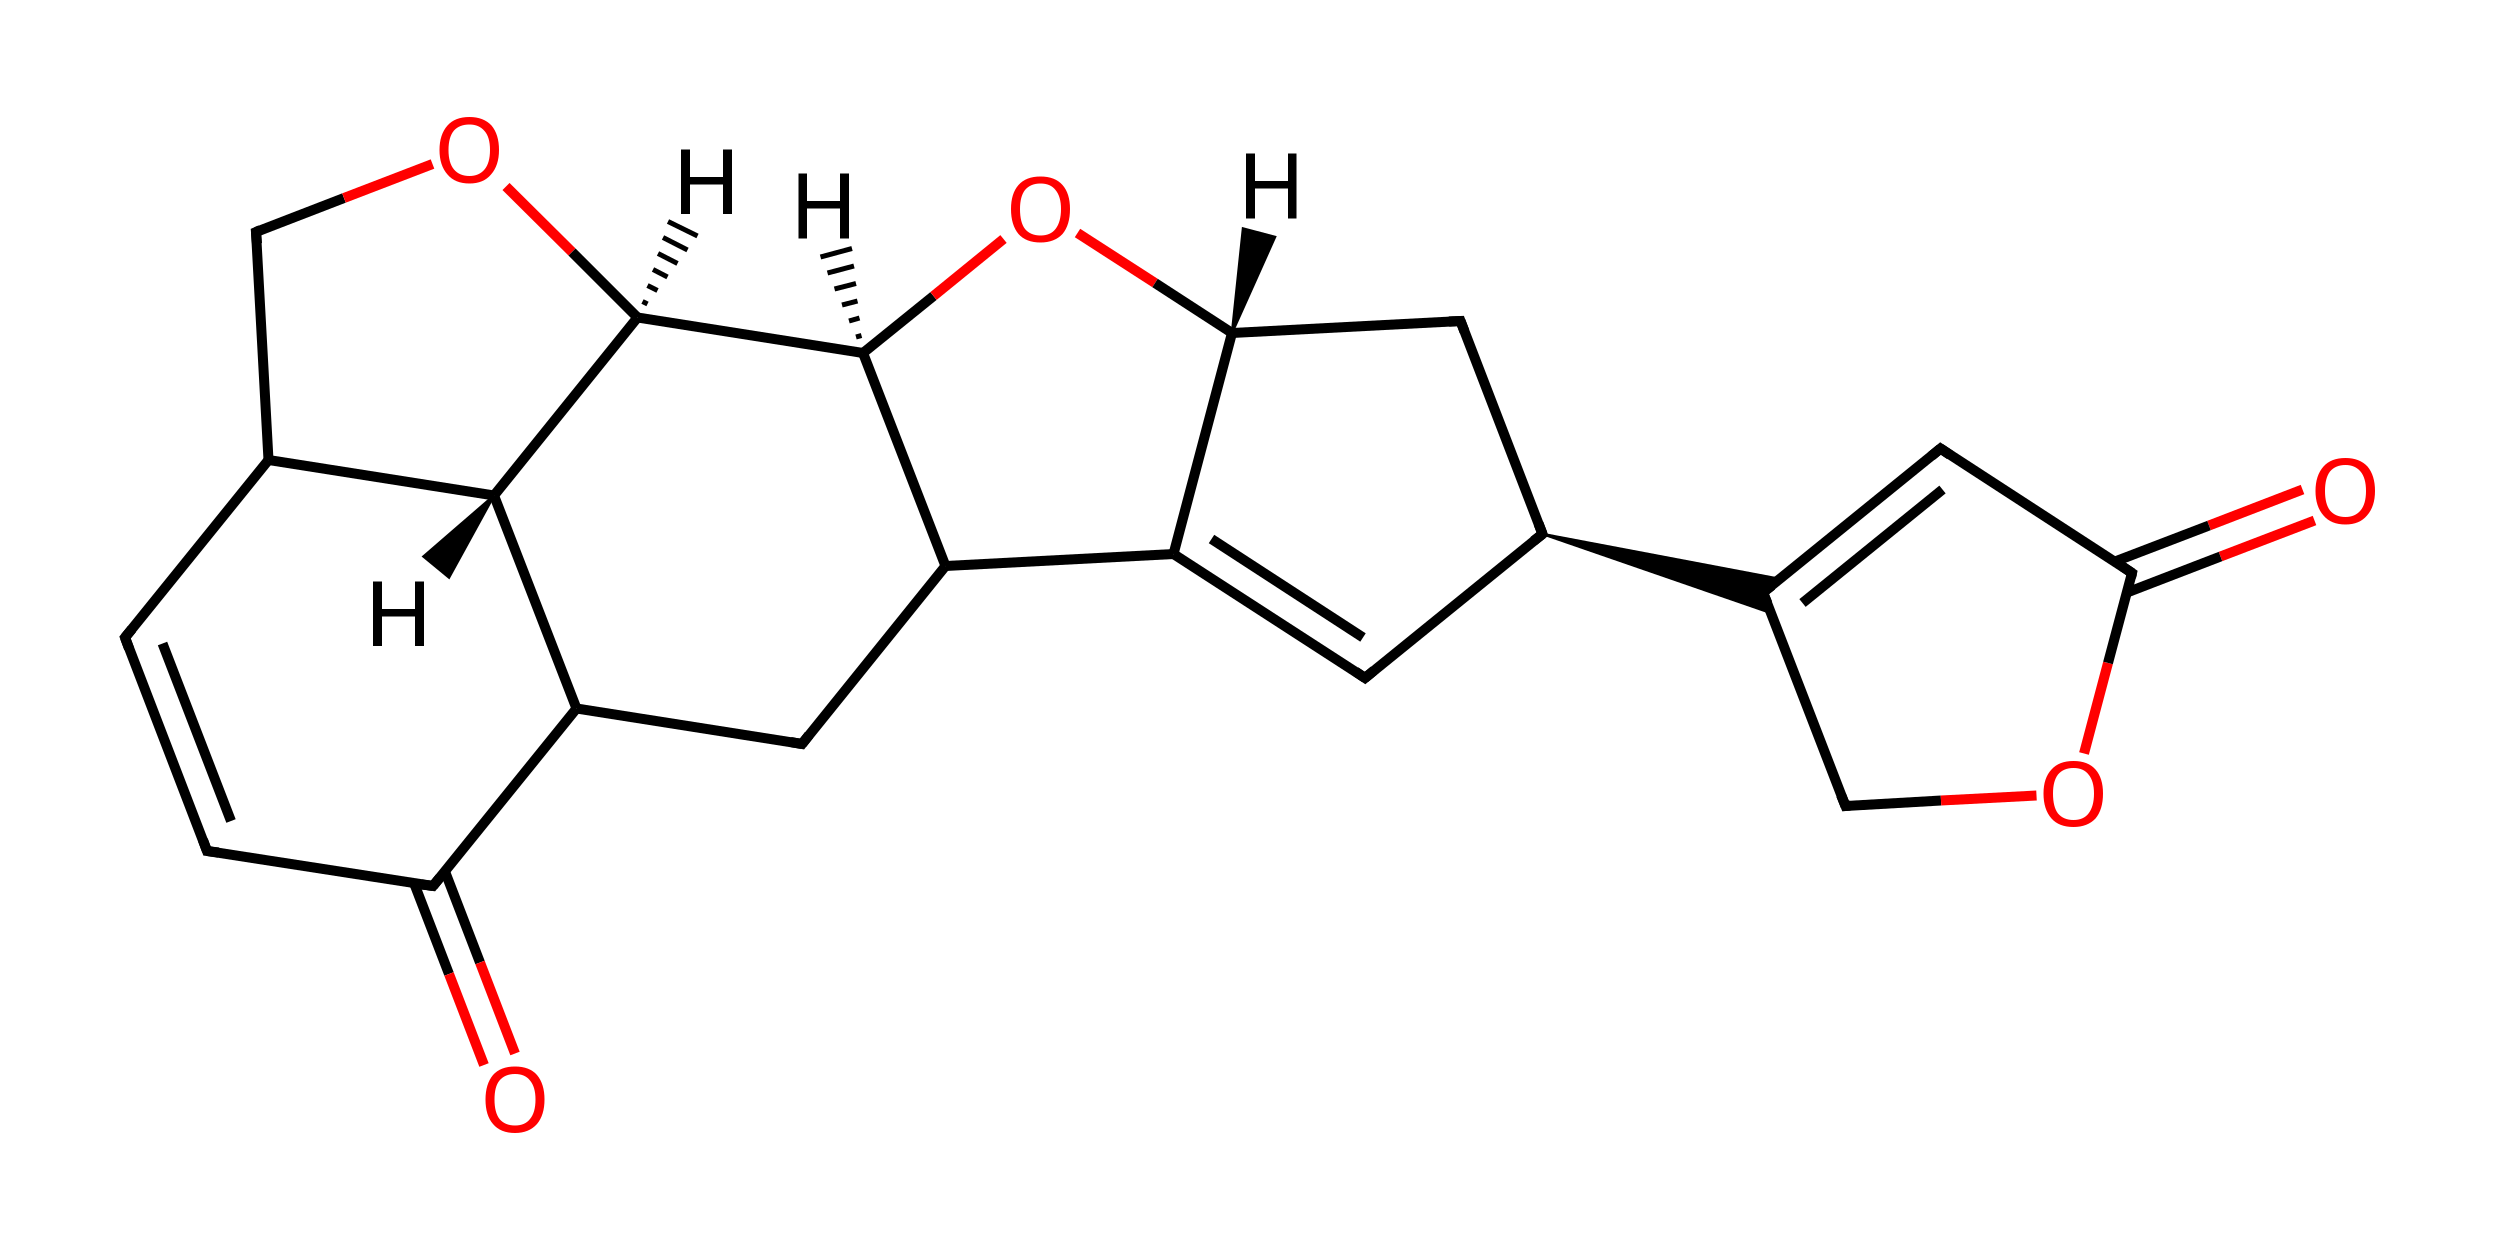 <?xml version='1.0' encoding='iso-8859-1'?>
<svg version='1.1' baseProfile='full'
              xmlns='http://www.w3.org/2000/svg'
                      xmlns:rdkit='http://www.rdkit.org/xml'
                      xmlns:xlink='http://www.w3.org/1999/xlink'
                  xml:space='preserve'
width='500px' height='250px' viewBox='0 0 500 250'>
<!-- END OF HEADER -->
<rect style='opacity:1.0;fill:#FFFFFF;stroke:none' width='500.0' height='250.0' x='0.0' y='0.0'> </rect>
<path class='bond-0 atom-0 atom-1' d='M 462.9,104.1 L 444.1,111.3' style='fill:none;fill-rule:evenodd;stroke:#FF0000;stroke-width:2.0px;stroke-linecap:butt;stroke-linejoin:miter;stroke-opacity:1' />
<path class='bond-0 atom-0 atom-1' d='M 444.1,111.3 L 425.4,118.5' style='fill:none;fill-rule:evenodd;stroke:#000000;stroke-width:2.0px;stroke-linecap:butt;stroke-linejoin:miter;stroke-opacity:1' />
<path class='bond-0 atom-0 atom-1' d='M 460.5,97.9 L 441.8,105.1' style='fill:none;fill-rule:evenodd;stroke:#FF0000;stroke-width:2.0px;stroke-linecap:butt;stroke-linejoin:miter;stroke-opacity:1' />
<path class='bond-0 atom-0 atom-1' d='M 441.8,105.1 L 423.0,112.3' style='fill:none;fill-rule:evenodd;stroke:#000000;stroke-width:2.0px;stroke-linecap:butt;stroke-linejoin:miter;stroke-opacity:1' />
<path class='bond-1 atom-1 atom-2' d='M 426.4,114.6 L 388.1,89.7' style='fill:none;fill-rule:evenodd;stroke:#000000;stroke-width:2.0px;stroke-linecap:butt;stroke-linejoin:miter;stroke-opacity:1' />
<path class='bond-2 atom-2 atom-3' d='M 388.1,89.7 L 352.6,118.5' style='fill:none;fill-rule:evenodd;stroke:#000000;stroke-width:2.0px;stroke-linecap:butt;stroke-linejoin:miter;stroke-opacity:1' />
<path class='bond-2 atom-2 atom-3' d='M 388.5,97.9 L 360.5,120.6' style='fill:none;fill-rule:evenodd;stroke:#000000;stroke-width:2.0px;stroke-linecap:butt;stroke-linejoin:miter;stroke-opacity:1' />
<path class='bond-3 atom-4 atom-3' d='M 308.5,106.8 L 356.0,115.8 L 352.6,118.5 Z' style='fill:#000000;fill-rule:evenodd;fill-opacity:1;stroke:#000000;stroke-width:0.5px;stroke-linecap:butt;stroke-linejoin:miter;stroke-opacity:1;' />
<path class='bond-3 atom-4 atom-3' d='M 308.5,106.8 L 352.6,118.5 L 354.2,122.6 Z' style='fill:#000000;fill-rule:evenodd;fill-opacity:1;stroke:#000000;stroke-width:0.5px;stroke-linecap:butt;stroke-linejoin:miter;stroke-opacity:1;' />
<path class='bond-4 atom-4 atom-5' d='M 308.5,106.8 L 273.0,135.6' style='fill:none;fill-rule:evenodd;stroke:#000000;stroke-width:2.0px;stroke-linecap:butt;stroke-linejoin:miter;stroke-opacity:1' />
<path class='bond-5 atom-5 atom-6' d='M 273.0,135.6 L 234.7,110.8' style='fill:none;fill-rule:evenodd;stroke:#000000;stroke-width:2.0px;stroke-linecap:butt;stroke-linejoin:miter;stroke-opacity:1' />
<path class='bond-5 atom-5 atom-6' d='M 272.6,127.5 L 242.3,107.8' style='fill:none;fill-rule:evenodd;stroke:#000000;stroke-width:2.0px;stroke-linecap:butt;stroke-linejoin:miter;stroke-opacity:1' />
<path class='bond-6 atom-6 atom-7' d='M 234.7,110.8 L 189.1,113.2' style='fill:none;fill-rule:evenodd;stroke:#000000;stroke-width:2.0px;stroke-linecap:butt;stroke-linejoin:miter;stroke-opacity:1' />
<path class='bond-7 atom-7 atom-8' d='M 189.1,113.2 L 160.4,148.8' style='fill:none;fill-rule:evenodd;stroke:#000000;stroke-width:2.0px;stroke-linecap:butt;stroke-linejoin:miter;stroke-opacity:1' />
<path class='bond-8 atom-8 atom-9' d='M 160.4,148.8 L 115.3,141.7' style='fill:none;fill-rule:evenodd;stroke:#000000;stroke-width:2.0px;stroke-linecap:butt;stroke-linejoin:miter;stroke-opacity:1' />
<path class='bond-9 atom-9 atom-10' d='M 115.3,141.7 L 86.6,177.2' style='fill:none;fill-rule:evenodd;stroke:#000000;stroke-width:2.0px;stroke-linecap:butt;stroke-linejoin:miter;stroke-opacity:1' />
<path class='bond-10 atom-10 atom-11' d='M 82.8,176.6 L 89.8,194.8' style='fill:none;fill-rule:evenodd;stroke:#000000;stroke-width:2.0px;stroke-linecap:butt;stroke-linejoin:miter;stroke-opacity:1' />
<path class='bond-10 atom-10 atom-11' d='M 89.8,194.8 L 96.8,213.0' style='fill:none;fill-rule:evenodd;stroke:#FF0000;stroke-width:2.0px;stroke-linecap:butt;stroke-linejoin:miter;stroke-opacity:1' />
<path class='bond-10 atom-10 atom-11' d='M 89.0,174.3 L 96.0,192.5' style='fill:none;fill-rule:evenodd;stroke:#000000;stroke-width:2.0px;stroke-linecap:butt;stroke-linejoin:miter;stroke-opacity:1' />
<path class='bond-10 atom-10 atom-11' d='M 96.0,192.5 L 103.0,210.7' style='fill:none;fill-rule:evenodd;stroke:#FF0000;stroke-width:2.0px;stroke-linecap:butt;stroke-linejoin:miter;stroke-opacity:1' />
<path class='bond-11 atom-10 atom-12' d='M 86.6,177.2 L 41.4,170.2' style='fill:none;fill-rule:evenodd;stroke:#000000;stroke-width:2.0px;stroke-linecap:butt;stroke-linejoin:miter;stroke-opacity:1' />
<path class='bond-12 atom-12 atom-13' d='M 41.4,170.2 L 25.0,127.5' style='fill:none;fill-rule:evenodd;stroke:#000000;stroke-width:2.0px;stroke-linecap:butt;stroke-linejoin:miter;stroke-opacity:1' />
<path class='bond-12 atom-12 atom-13' d='M 46.2,164.2 L 32.5,128.7' style='fill:none;fill-rule:evenodd;stroke:#000000;stroke-width:2.0px;stroke-linecap:butt;stroke-linejoin:miter;stroke-opacity:1' />
<path class='bond-13 atom-13 atom-14' d='M 25.0,127.5 L 53.7,92.0' style='fill:none;fill-rule:evenodd;stroke:#000000;stroke-width:2.0px;stroke-linecap:butt;stroke-linejoin:miter;stroke-opacity:1' />
<path class='bond-14 atom-14 atom-15' d='M 53.7,92.0 L 51.2,46.4' style='fill:none;fill-rule:evenodd;stroke:#000000;stroke-width:2.0px;stroke-linecap:butt;stroke-linejoin:miter;stroke-opacity:1' />
<path class='bond-15 atom-15 atom-16' d='M 51.2,46.4 L 68.8,39.6' style='fill:none;fill-rule:evenodd;stroke:#000000;stroke-width:2.0px;stroke-linecap:butt;stroke-linejoin:miter;stroke-opacity:1' />
<path class='bond-15 atom-15 atom-16' d='M 68.8,39.6 L 86.5,32.8' style='fill:none;fill-rule:evenodd;stroke:#FF0000;stroke-width:2.0px;stroke-linecap:butt;stroke-linejoin:miter;stroke-opacity:1' />
<path class='bond-16 atom-16 atom-17' d='M 101.2,37.3 L 114.4,50.4' style='fill:none;fill-rule:evenodd;stroke:#FF0000;stroke-width:2.0px;stroke-linecap:butt;stroke-linejoin:miter;stroke-opacity:1' />
<path class='bond-16 atom-16 atom-17' d='M 114.4,50.4 L 127.5,63.5' style='fill:none;fill-rule:evenodd;stroke:#000000;stroke-width:2.0px;stroke-linecap:butt;stroke-linejoin:miter;stroke-opacity:1' />
<path class='bond-17 atom-17 atom-18' d='M 127.5,63.5 L 98.8,99.1' style='fill:none;fill-rule:evenodd;stroke:#000000;stroke-width:2.0px;stroke-linecap:butt;stroke-linejoin:miter;stroke-opacity:1' />
<path class='bond-18 atom-17 atom-19' d='M 127.5,63.5 L 172.6,70.6' style='fill:none;fill-rule:evenodd;stroke:#000000;stroke-width:2.0px;stroke-linecap:butt;stroke-linejoin:miter;stroke-opacity:1' />
<path class='bond-19 atom-19 atom-20' d='M 172.6,70.6 L 186.7,59.2' style='fill:none;fill-rule:evenodd;stroke:#000000;stroke-width:2.0px;stroke-linecap:butt;stroke-linejoin:miter;stroke-opacity:1' />
<path class='bond-19 atom-19 atom-20' d='M 186.7,59.2 L 200.7,47.8' style='fill:none;fill-rule:evenodd;stroke:#FF0000;stroke-width:2.0px;stroke-linecap:butt;stroke-linejoin:miter;stroke-opacity:1' />
<path class='bond-20 atom-20 atom-21' d='M 215.5,46.6 L 231.0,56.6' style='fill:none;fill-rule:evenodd;stroke:#FF0000;stroke-width:2.0px;stroke-linecap:butt;stroke-linejoin:miter;stroke-opacity:1' />
<path class='bond-20 atom-20 atom-21' d='M 231.0,56.6 L 246.4,66.6' style='fill:none;fill-rule:evenodd;stroke:#000000;stroke-width:2.0px;stroke-linecap:butt;stroke-linejoin:miter;stroke-opacity:1' />
<path class='bond-21 atom-21 atom-22' d='M 246.4,66.6 L 292.1,64.2' style='fill:none;fill-rule:evenodd;stroke:#000000;stroke-width:2.0px;stroke-linecap:butt;stroke-linejoin:miter;stroke-opacity:1' />
<path class='bond-22 atom-3 atom-23' d='M 352.6,118.5 L 369.1,161.2' style='fill:none;fill-rule:evenodd;stroke:#000000;stroke-width:2.0px;stroke-linecap:butt;stroke-linejoin:miter;stroke-opacity:1' />
<path class='bond-23 atom-23 atom-24' d='M 369.1,161.2 L 388.2,160.1' style='fill:none;fill-rule:evenodd;stroke:#000000;stroke-width:2.0px;stroke-linecap:butt;stroke-linejoin:miter;stroke-opacity:1' />
<path class='bond-23 atom-23 atom-24' d='M 388.2,160.1 L 407.3,159.1' style='fill:none;fill-rule:evenodd;stroke:#FF0000;stroke-width:2.0px;stroke-linecap:butt;stroke-linejoin:miter;stroke-opacity:1' />
<path class='bond-24 atom-24 atom-1' d='M 416.8,150.7 L 421.6,132.6' style='fill:none;fill-rule:evenodd;stroke:#FF0000;stroke-width:2.0px;stroke-linecap:butt;stroke-linejoin:miter;stroke-opacity:1' />
<path class='bond-24 atom-24 atom-1' d='M 421.6,132.6 L 426.4,114.6' style='fill:none;fill-rule:evenodd;stroke:#000000;stroke-width:2.0px;stroke-linecap:butt;stroke-linejoin:miter;stroke-opacity:1' />
<path class='bond-25 atom-22 atom-4' d='M 292.1,64.2 L 308.5,106.8' style='fill:none;fill-rule:evenodd;stroke:#000000;stroke-width:2.0px;stroke-linecap:butt;stroke-linejoin:miter;stroke-opacity:1' />
<path class='bond-26 atom-21 atom-6' d='M 246.4,66.6 L 234.7,110.8' style='fill:none;fill-rule:evenodd;stroke:#000000;stroke-width:2.0px;stroke-linecap:butt;stroke-linejoin:miter;stroke-opacity:1' />
<path class='bond-27 atom-19 atom-7' d='M 172.6,70.6 L 189.1,113.2' style='fill:none;fill-rule:evenodd;stroke:#000000;stroke-width:2.0px;stroke-linecap:butt;stroke-linejoin:miter;stroke-opacity:1' />
<path class='bond-28 atom-18 atom-9' d='M 98.8,99.1 L 115.3,141.7' style='fill:none;fill-rule:evenodd;stroke:#000000;stroke-width:2.0px;stroke-linecap:butt;stroke-linejoin:miter;stroke-opacity:1' />
<path class='bond-29 atom-18 atom-14' d='M 98.8,99.1 L 53.7,92.0' style='fill:none;fill-rule:evenodd;stroke:#000000;stroke-width:2.0px;stroke-linecap:butt;stroke-linejoin:miter;stroke-opacity:1' />
<path class='bond-30 atom-17 atom-25' d='M 128.5,60.3 L 129.5,60.8' style='fill:none;fill-rule:evenodd;stroke:#000000;stroke-width:1.0px;stroke-linecap:butt;stroke-linejoin:miter;stroke-opacity:1' />
<path class='bond-30 atom-17 atom-25' d='M 129.5,57.1 L 131.5,58.1' style='fill:none;fill-rule:evenodd;stroke:#000000;stroke-width:1.0px;stroke-linecap:butt;stroke-linejoin:miter;stroke-opacity:1' />
<path class='bond-30 atom-17 atom-25' d='M 130.6,53.9 L 133.5,55.4' style='fill:none;fill-rule:evenodd;stroke:#000000;stroke-width:1.0px;stroke-linecap:butt;stroke-linejoin:miter;stroke-opacity:1' />
<path class='bond-30 atom-17 atom-25' d='M 131.6,50.7 L 135.5,52.7' style='fill:none;fill-rule:evenodd;stroke:#000000;stroke-width:1.0px;stroke-linecap:butt;stroke-linejoin:miter;stroke-opacity:1' />
<path class='bond-30 atom-17 atom-25' d='M 132.6,47.5 L 137.5,50.0' style='fill:none;fill-rule:evenodd;stroke:#000000;stroke-width:1.0px;stroke-linecap:butt;stroke-linejoin:miter;stroke-opacity:1' />
<path class='bond-30 atom-17 atom-25' d='M 133.6,44.3 L 139.5,47.2' style='fill:none;fill-rule:evenodd;stroke:#000000;stroke-width:1.0px;stroke-linecap:butt;stroke-linejoin:miter;stroke-opacity:1' />
<path class='bond-31 atom-18 atom-26' d='M 98.8,99.1 L 89.8,115.5 L 84.7,111.3 Z' style='fill:#000000;fill-rule:evenodd;fill-opacity:1;stroke:#000000;stroke-width:0.5px;stroke-linecap:butt;stroke-linejoin:miter;stroke-opacity:1;' />
<path class='bond-32 atom-19 atom-27' d='M 171.2,67.4 L 172.3,67.1' style='fill:none;fill-rule:evenodd;stroke:#000000;stroke-width:1.0px;stroke-linecap:butt;stroke-linejoin:miter;stroke-opacity:1' />
<path class='bond-32 atom-19 atom-27' d='M 169.8,64.2 L 171.9,63.6' style='fill:none;fill-rule:evenodd;stroke:#000000;stroke-width:1.0px;stroke-linecap:butt;stroke-linejoin:miter;stroke-opacity:1' />
<path class='bond-32 atom-19 atom-27' d='M 168.4,61.0 L 171.5,60.2' style='fill:none;fill-rule:evenodd;stroke:#000000;stroke-width:1.0px;stroke-linecap:butt;stroke-linejoin:miter;stroke-opacity:1' />
<path class='bond-32 atom-19 atom-27' d='M 166.9,57.8 L 171.2,56.7' style='fill:none;fill-rule:evenodd;stroke:#000000;stroke-width:1.0px;stroke-linecap:butt;stroke-linejoin:miter;stroke-opacity:1' />
<path class='bond-32 atom-19 atom-27' d='M 165.5,54.6 L 170.8,53.2' style='fill:none;fill-rule:evenodd;stroke:#000000;stroke-width:1.0px;stroke-linecap:butt;stroke-linejoin:miter;stroke-opacity:1' />
<path class='bond-32 atom-19 atom-27' d='M 164.1,51.4 L 170.4,49.7' style='fill:none;fill-rule:evenodd;stroke:#000000;stroke-width:1.0px;stroke-linecap:butt;stroke-linejoin:miter;stroke-opacity:1' />
<path class='bond-33 atom-21 atom-28' d='M 246.4,66.6 L 248.6,45.7 L 255.0,47.4 Z' style='fill:#000000;fill-rule:evenodd;fill-opacity:1;stroke:#000000;stroke-width:0.5px;stroke-linecap:butt;stroke-linejoin:miter;stroke-opacity:1;' />
<path d='M 424.5,113.3 L 426.4,114.6 L 426.2,115.5' style='fill:none;stroke:#000000;stroke-width:2.0px;stroke-linecap:butt;stroke-linejoin:miter;stroke-opacity:1;' />
<path d='M 390.0,91.0 L 388.1,89.7 L 386.3,91.2' style='fill:none;stroke:#000000;stroke-width:2.0px;stroke-linecap:butt;stroke-linejoin:miter;stroke-opacity:1;' />
<path d='M 354.4,117.1 L 352.6,118.5 L 353.5,120.7' style='fill:none;stroke:#000000;stroke-width:2.0px;stroke-linecap:butt;stroke-linejoin:miter;stroke-opacity:1;' />
<path d='M 306.7,108.2 L 308.5,106.8 L 307.7,104.7' style='fill:none;stroke:#000000;stroke-width:2.0px;stroke-linecap:butt;stroke-linejoin:miter;stroke-opacity:1;' />
<path d='M 274.8,134.1 L 273.0,135.6 L 271.1,134.3' style='fill:none;stroke:#000000;stroke-width:2.0px;stroke-linecap:butt;stroke-linejoin:miter;stroke-opacity:1;' />
<path d='M 161.8,147.0 L 160.4,148.8 L 158.1,148.4' style='fill:none;stroke:#000000;stroke-width:2.0px;stroke-linecap:butt;stroke-linejoin:miter;stroke-opacity:1;' />
<path d='M 88.0,175.5 L 86.6,177.2 L 84.3,176.9' style='fill:none;stroke:#000000;stroke-width:2.0px;stroke-linecap:butt;stroke-linejoin:miter;stroke-opacity:1;' />
<path d='M 43.7,170.5 L 41.4,170.2 L 40.6,168.0' style='fill:none;stroke:#000000;stroke-width:2.0px;stroke-linecap:butt;stroke-linejoin:miter;stroke-opacity:1;' />
<path d='M 25.8,129.7 L 25.0,127.5 L 26.4,125.8' style='fill:none;stroke:#000000;stroke-width:2.0px;stroke-linecap:butt;stroke-linejoin:miter;stroke-opacity:1;' />
<path d='M 51.4,48.7 L 51.2,46.4 L 52.1,46.0' style='fill:none;stroke:#000000;stroke-width:2.0px;stroke-linecap:butt;stroke-linejoin:miter;stroke-opacity:1;' />
<path d='M 289.8,64.3 L 292.1,64.2 L 292.9,66.3' style='fill:none;stroke:#000000;stroke-width:2.0px;stroke-linecap:butt;stroke-linejoin:miter;stroke-opacity:1;' />
<path d='M 368.2,159.0 L 369.1,161.2 L 370.0,161.1' style='fill:none;stroke:#000000;stroke-width:2.0px;stroke-linecap:butt;stroke-linejoin:miter;stroke-opacity:1;' />
<path class='atom-0' d='M 463.1 98.2
Q 463.1 95.1, 464.7 93.3
Q 466.2 91.6, 469.1 91.6
Q 471.9 91.6, 473.5 93.3
Q 475.0 95.1, 475.0 98.2
Q 475.0 101.3, 473.4 103.1
Q 471.9 104.9, 469.1 104.9
Q 466.2 104.9, 464.7 103.1
Q 463.1 101.3, 463.1 98.2
M 469.1 103.4
Q 471.0 103.4, 472.1 102.1
Q 473.2 100.8, 473.2 98.2
Q 473.2 95.6, 472.1 94.3
Q 471.0 93.0, 469.1 93.0
Q 467.1 93.0, 466.0 94.3
Q 465.0 95.6, 465.0 98.2
Q 465.0 100.8, 466.0 102.1
Q 467.1 103.4, 469.1 103.4
' fill='#FF0000'/>
<path class='atom-11' d='M 97.1 219.9
Q 97.1 216.8, 98.6 215.0
Q 100.1 213.3, 103.0 213.3
Q 105.9 213.3, 107.4 215.0
Q 108.9 216.8, 108.9 219.9
Q 108.9 223.0, 107.4 224.8
Q 105.8 226.6, 103.0 226.6
Q 100.1 226.6, 98.6 224.8
Q 97.1 223.1, 97.1 219.9
M 103.0 225.1
Q 105.0 225.1, 106.0 223.8
Q 107.1 222.5, 107.1 219.9
Q 107.1 217.4, 106.0 216.1
Q 105.0 214.8, 103.0 214.8
Q 101.0 214.8, 99.9 216.1
Q 98.9 217.3, 98.9 219.9
Q 98.9 222.5, 99.9 223.8
Q 101.0 225.1, 103.0 225.1
' fill='#FF0000'/>
<path class='atom-16' d='M 87.9 30.0
Q 87.9 26.9, 89.5 25.1
Q 91.0 23.4, 93.9 23.4
Q 96.7 23.4, 98.3 25.1
Q 99.8 26.9, 99.8 30.0
Q 99.8 33.1, 98.2 34.9
Q 96.7 36.7, 93.9 36.7
Q 91.0 36.7, 89.5 34.9
Q 87.9 33.1, 87.9 30.0
M 93.9 35.2
Q 95.8 35.2, 96.9 33.9
Q 98.0 32.6, 98.0 30.0
Q 98.0 27.4, 96.9 26.2
Q 95.8 24.9, 93.9 24.9
Q 91.9 24.9, 90.8 26.1
Q 89.7 27.4, 89.7 30.0
Q 89.7 32.6, 90.8 33.9
Q 91.9 35.2, 93.9 35.2
' fill='#FF0000'/>
<path class='atom-20' d='M 202.2 41.8
Q 202.2 38.7, 203.7 37.0
Q 205.2 35.3, 208.1 35.3
Q 211.0 35.3, 212.5 37.0
Q 214.0 38.7, 214.0 41.8
Q 214.0 45.0, 212.5 46.8
Q 210.9 48.5, 208.1 48.5
Q 205.2 48.5, 203.7 46.8
Q 202.2 45.0, 202.2 41.8
M 208.1 47.1
Q 210.1 47.1, 211.1 45.8
Q 212.2 44.4, 212.2 41.8
Q 212.2 39.3, 211.1 38.0
Q 210.1 36.7, 208.1 36.7
Q 206.1 36.7, 205.0 38.0
Q 204.0 39.3, 204.0 41.8
Q 204.0 44.5, 205.0 45.8
Q 206.1 47.1, 208.1 47.1
' fill='#FF0000'/>
<path class='atom-24' d='M 408.7 158.7
Q 408.7 155.6, 410.3 153.9
Q 411.8 152.2, 414.7 152.2
Q 417.6 152.2, 419.1 153.9
Q 420.6 155.6, 420.6 158.7
Q 420.6 161.9, 419.1 163.7
Q 417.5 165.4, 414.7 165.4
Q 411.8 165.4, 410.3 163.7
Q 408.7 161.9, 408.7 158.7
M 414.7 164.0
Q 416.7 164.0, 417.7 162.7
Q 418.8 161.3, 418.8 158.7
Q 418.8 156.2, 417.7 154.9
Q 416.7 153.6, 414.7 153.6
Q 412.7 153.6, 411.6 154.9
Q 410.6 156.2, 410.6 158.7
Q 410.6 161.4, 411.6 162.7
Q 412.7 164.0, 414.7 164.0
' fill='#FF0000'/>
<path class='atom-25' d='M 136.2 29.9
L 138.0 29.9
L 138.0 35.4
L 144.6 35.4
L 144.6 29.9
L 146.4 29.9
L 146.4 42.8
L 144.6 42.8
L 144.6 36.9
L 138.0 36.9
L 138.0 42.8
L 136.2 42.8
L 136.2 29.9
' fill='#000000'/>
<path class='atom-26' d='M 74.6 116.3
L 76.4 116.3
L 76.4 121.8
L 83.0 121.8
L 83.0 116.3
L 84.8 116.3
L 84.8 129.2
L 83.0 129.2
L 83.0 123.3
L 76.4 123.3
L 76.4 129.2
L 74.6 129.2
L 74.6 116.3
' fill='#000000'/>
<path class='atom-27' d='M 159.7 34.7
L 161.4 34.7
L 161.4 40.2
L 168.0 40.2
L 168.0 34.7
L 169.8 34.7
L 169.8 47.7
L 168.0 47.7
L 168.0 41.7
L 161.4 41.7
L 161.4 47.7
L 159.7 47.7
L 159.7 34.7
' fill='#000000'/>
<path class='atom-28' d='M 249.2 30.7
L 251.0 30.7
L 251.0 36.2
L 257.6 36.2
L 257.6 30.7
L 259.3 30.7
L 259.3 43.7
L 257.6 43.7
L 257.6 37.7
L 251.0 37.7
L 251.0 43.7
L 249.2 43.7
L 249.2 30.7
' fill='#000000'/>
</svg>
